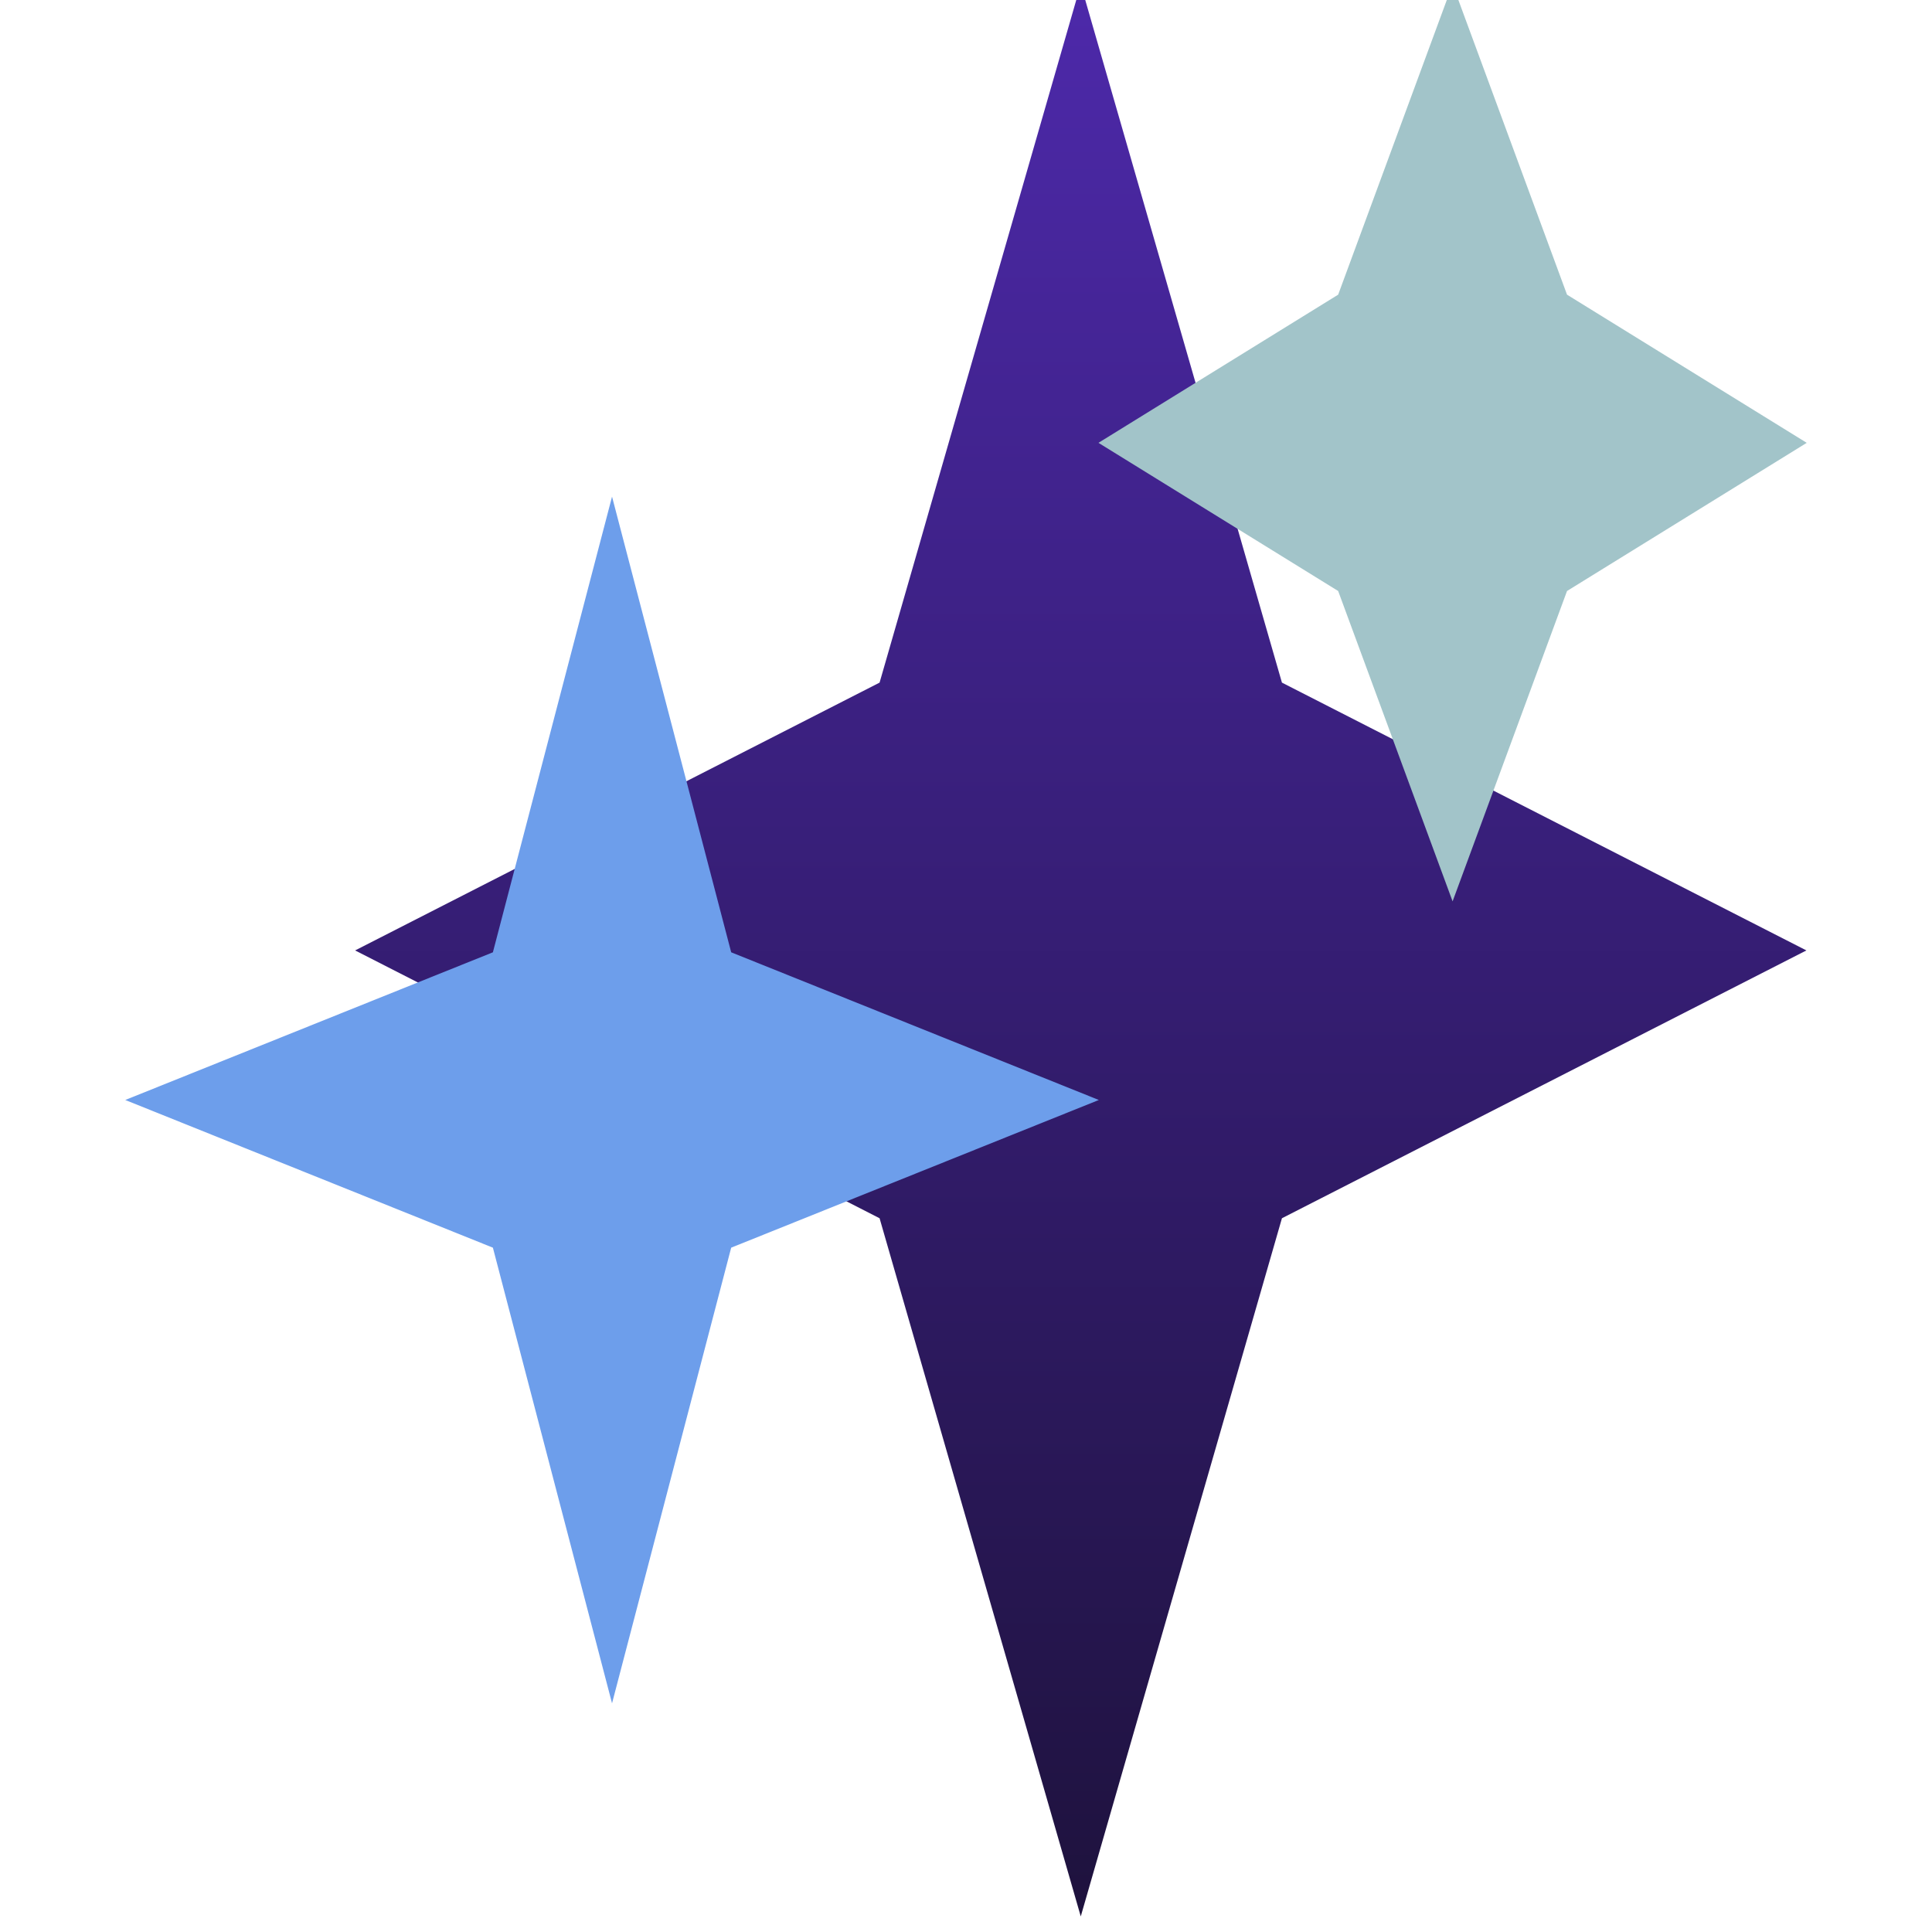 <svg version="1.1" viewBox="0.0 0.0 100.0 100.0" fill="none" stroke="none" stroke-linecap="square" stroke-miterlimit="10" xmlns:xlink="http://www.w3.org/1999/xlink" xmlns="http://www.w3.org/2000/svg"><clipPath id="p.0"><path d="m0 0l100.0 0l0 100.0l-100.0 0l0 -100.0z" clip-rule="nonzero"/></clipPath><g clip-path="url(#p.0)"><path fill="#000000" fill-opacity="0.0" d="m0 0l100.0 0l0 100.0l-100.0 0z" fill-rule="evenodd"/><defs><linearGradient id="p.1" gradientUnits="userSpaceOnUse" gradientTransform="matrix(10 0.0 0.0 10 0.0 0.0)" spreadMethod="pad" x1="1.838" y1="-0.081" x2="1.838" y2="9.919"><stop offset="0.0" stop-color="#4d29aa"/><stop offset="1.0" stop-color="#1e123d"/></linearGradient></defs><path fill="url(#p.1)" d="m18.381 49.194l27.146 -13.862l10.413 -36.138l10.413 36.138l27.146 13.862l-27.146 13.862l-10.413 36.138l-10.413 -36.138z" fill-rule="evenodd"/><path fill="#6d9eeb" d="m6.483 56.935l19.029 -7.644l6.167 -23.585l6.167 23.585l19.029 7.644l-19.029 7.644l-6.167 23.585l-6.167 -23.585z" fill-rule="evenodd"/><path fill="#a2c4c9" d="m56.856 22.921l12.407 -7.669l5.923 -16.064l5.923 16.064l12.407 7.669l-12.407 7.669l-5.923 16.064l-5.923 -16.064z" fill-rule="evenodd"/></g></svg>